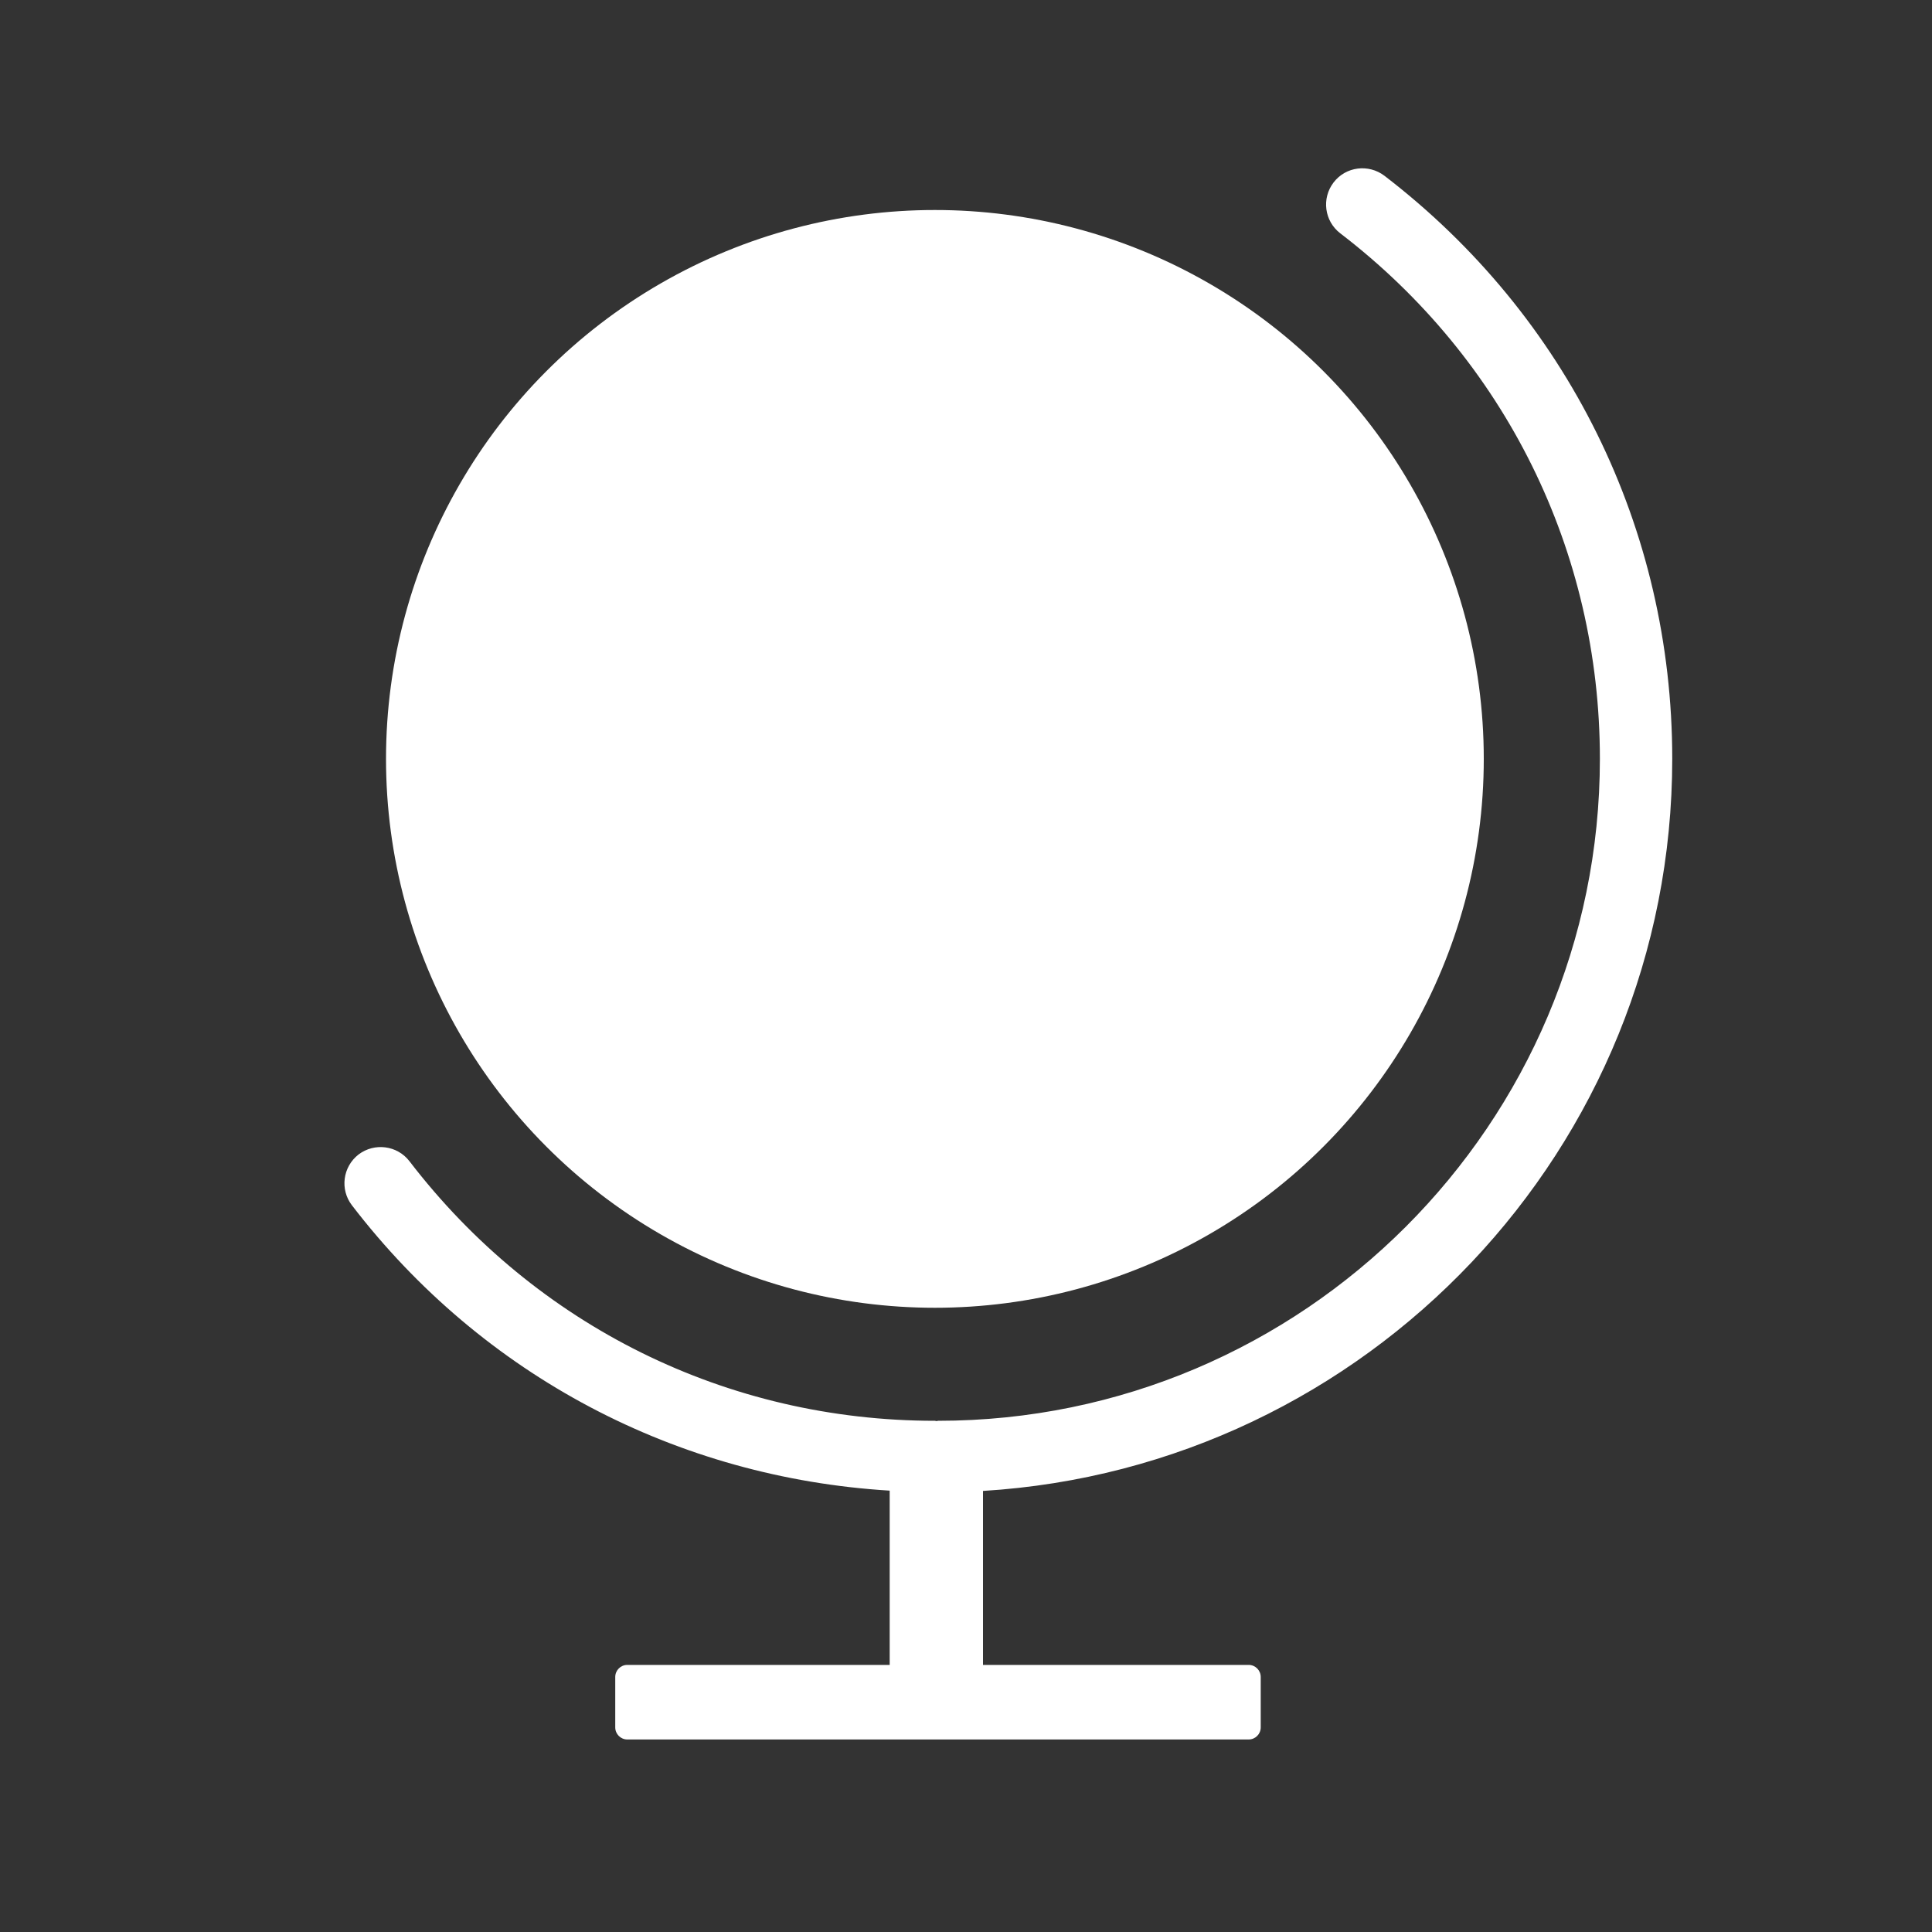 <?xml version="1.0" encoding="utf-8"?>
<!-- Generator: Adobe Illustrator 16.0.0, SVG Export Plug-In . SVG Version: 6.00 Build 0)  -->
<!DOCTYPE svg PUBLIC "-//W3C//DTD SVG 1.1//EN" "http://www.w3.org/Graphics/SVG/1.1/DTD/svg11.dtd">
<svg version="1.1" id="Layer_1" xmlns="http://www.w3.org/2000/svg" xmlns:xlink="http://www.w3.org/1999/xlink" x="0px" y="0px"
	 width="20px" height="20px" viewBox="0 0 20 20" enable-background="new 0 0 20 20" xml:space="preserve">
<rect x="0" y="0" width="20" height="20" fill="#333333" stroke="none"/>
<g>
	<circle fill="#FFFFFF" cx="9.678" cy="7.856" r="5.682"/>
	<path fill="#FFFFFF" d="M17.311,7.855c0-2.385-1.087-4.584-2.98-6.036c-0.164-0.124-0.399-0.096-0.526,0.07
		c-0.126,0.165-0.095,0.4,0.069,0.526c1.708,1.308,2.688,3.291,2.688,5.44c0,3.778-3.072,6.853-6.85,6.853
		c-0.006,0-0.011,0.003-0.017,0.003s-0.011-0.003-0.017-0.003c-2.146,0-4.13-0.979-5.44-2.688c-0.127-0.164-0.362-0.193-0.526-0.069
		c-0.164,0.127-0.195,0.362-0.069,0.526c1.357,1.769,3.368,2.82,5.567,2.954v1.804H6.494c-0.069,0-0.125,0.056-0.125,0.125v0.522
		c0,0.069,0.056,0.125,0.125,0.125h6.432c0.069,0,0.125-0.056,0.125-0.125V17.36c0-0.069-0.056-0.125-0.125-0.125h-2.75v-1.801
		C14.149,15.192,17.311,11.891,17.311,7.855z"/>
</g>
</svg>
